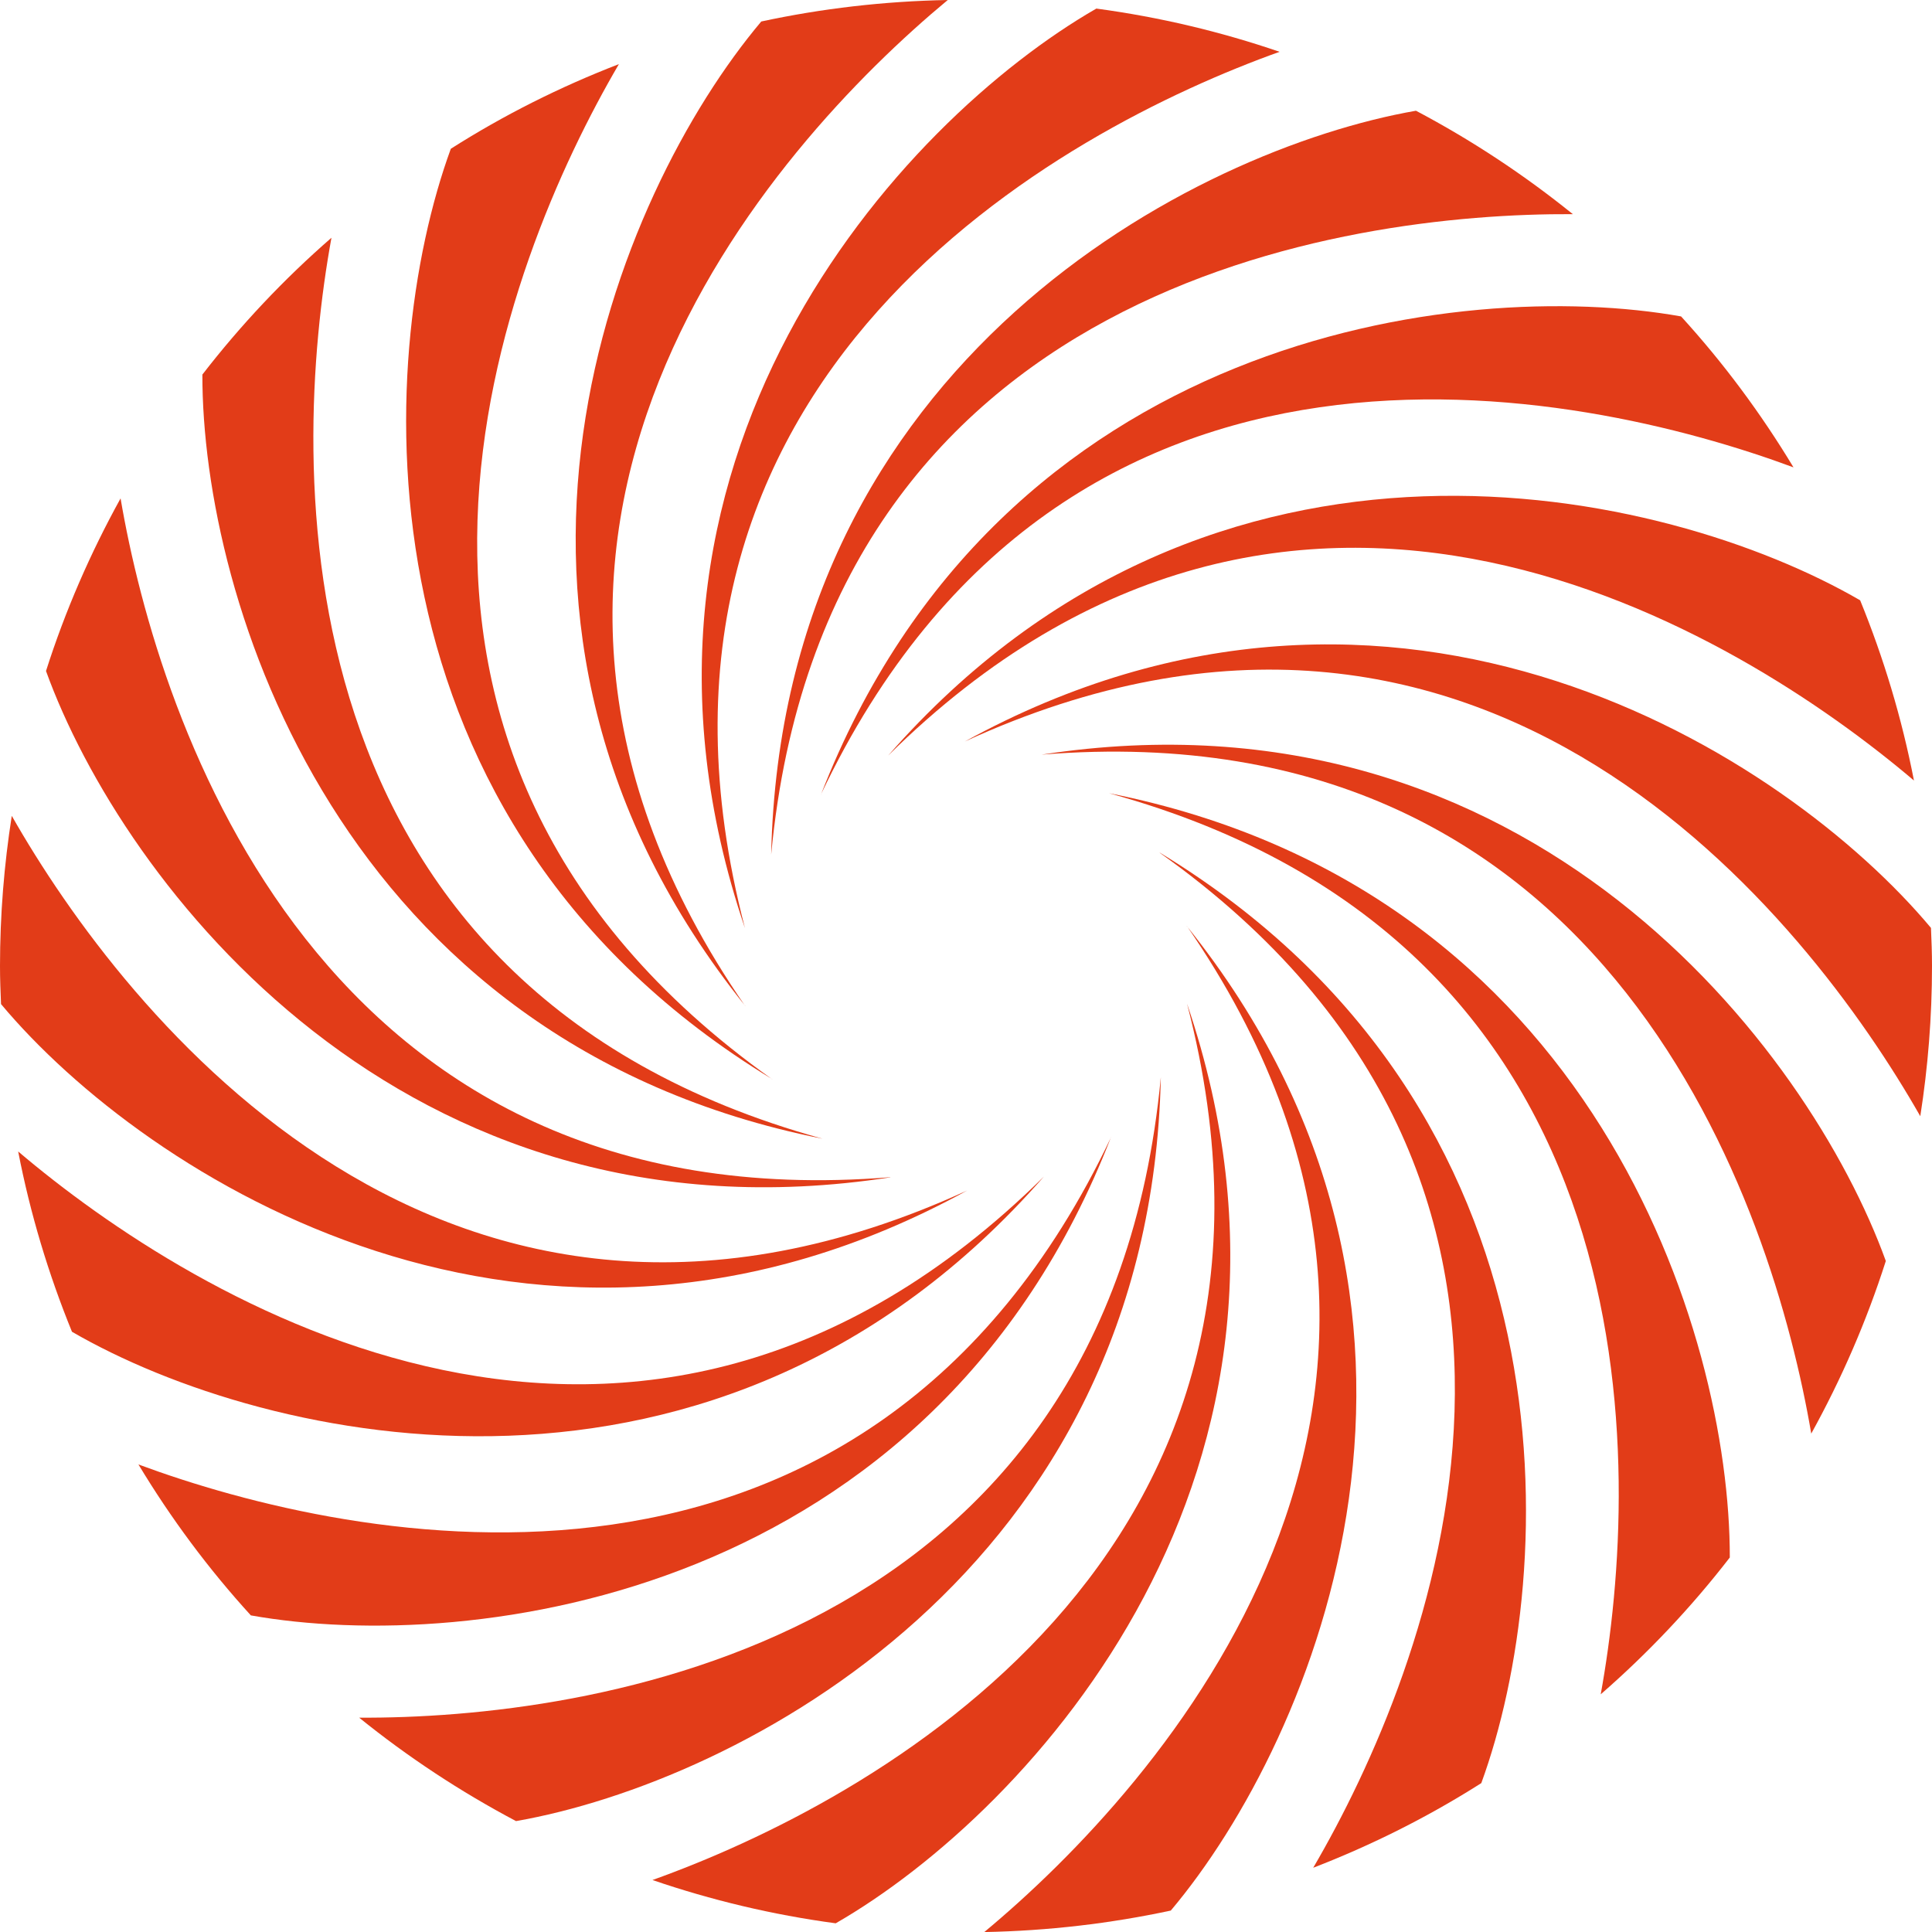<svg width="32" height="32" viewBox="0 0 32 32" fill="none" xmlns="http://www.w3.org/2000/svg">
<g clip-path="url(#clip0_102_429)">
<path d="M12.339 15.373C9.941 6.187 17.668 2.12 21.194 0.858C20.221 0.525 19.208 0.283 18.159 0.142C14.94 1.993 9.707 7.626 12.339 15.373Z" fill="#E23C18"/>
<path d="M12.344 16.665C6.953 8.856 12.812 2.396 15.698 0C14.64 0.02 13.608 0.141 12.609 0.356C10.217 3.195 7.221 10.281 12.344 16.662V16.665Z" fill="#E23C18"/>
<path d="M13.625 18.861C4.48 16.343 4.818 7.626 5.49 3.938C4.706 4.62 3.989 5.38 3.352 6.204C3.346 9.918 5.605 17.266 13.625 18.861Z" fill="#E23C18"/>
<path d="M12.79 17.876C5.052 12.378 8.358 4.296 10.251 1.062C9.272 1.44 8.341 1.908 7.467 2.464C6.192 5.952 5.8 13.631 12.793 17.876H12.79Z" fill="#E23C18"/>
<path d="M16.02 19.718C7.388 23.675 2.045 16.764 0.195 13.513C0.068 14.323 0 15.155 0 16.002C0 16.213 0.008 16.422 0.017 16.631C2.401 19.482 8.852 23.655 16.02 19.718Z" fill="#E23C18"/>
<path d="M13.596 13.162C17.663 4.58 26.197 6.44 29.706 7.741C29.167 6.847 28.544 6.008 27.844 5.241C24.191 4.589 16.56 5.534 13.596 13.165V13.162Z" fill="#E23C18"/>
<path d="M12.773 14.155C13.662 4.704 22.305 3.527 26.051 3.547C25.244 2.895 24.376 2.322 23.453 1.834C19.797 2.472 12.951 5.971 12.773 14.155Z" fill="#E23C18"/>
<path d="M14.748 19.498C5.286 20.266 2.626 11.946 1.997 8.255C1.498 9.158 1.08 10.115 0.762 11.114C2.023 14.605 6.657 20.746 14.745 19.501L14.748 19.498Z" fill="#E23C18"/>
<path d="M14.711 12.514C21.464 5.842 28.846 10.504 31.701 12.928C31.501 11.896 31.199 10.896 30.81 9.943C27.599 8.08 20.104 6.356 14.711 12.514Z" fill="#E23C18"/>
<path d="M19.657 15.336C25.047 23.145 19.186 29.605 16.303 32.001C17.361 31.981 18.393 31.859 19.392 31.645C21.784 28.806 24.779 21.72 19.657 15.339V15.336Z" fill="#E23C18"/>
<path d="M17.252 12.499C26.713 11.731 29.37 20.051 30 23.745C30.499 22.842 30.916 21.885 31.235 20.886C29.974 17.395 25.339 11.254 17.252 12.499Z" fill="#E23C18"/>
<path d="M18.375 13.14C27.523 15.654 27.182 24.375 26.513 28.063C27.297 27.38 28.014 26.621 28.651 25.797C28.657 22.083 26.398 14.734 18.378 13.14H18.375Z" fill="#E23C18"/>
<path d="M31.983 15.369C29.6 12.519 23.148 8.345 15.98 12.282C24.61 8.322 29.952 15.234 31.806 18.488C31.933 17.678 32 16.845 32 15.998C32 15.787 31.992 15.578 31.983 15.369Z" fill="#E23C18"/>
<path d="M19.209 14.125C26.95 19.622 23.641 27.705 21.751 30.936C22.729 30.558 23.66 30.09 24.535 29.534C25.81 26.046 26.202 18.366 19.209 14.122V14.125Z" fill="#E23C18"/>
<path d="M18.403 18.835C14.335 27.417 5.802 25.557 2.293 24.256C2.832 25.151 3.455 25.989 4.155 26.756C7.808 27.408 15.438 26.463 18.403 18.832V18.835Z" fill="#E23C18"/>
<path d="M17.291 19.487C10.538 26.159 3.156 21.497 0.301 19.072C0.501 20.105 0.803 21.104 1.192 22.058C4.402 23.921 11.897 25.645 17.291 19.487Z" fill="#E23C18"/>
<path d="M19.227 17.842C18.338 27.293 9.695 28.47 5.949 28.45C6.756 29.102 7.625 29.675 8.547 30.163C12.203 29.525 19.049 26.026 19.227 17.842Z" fill="#E23C18"/>
<path d="M19.661 16.625C22.059 25.811 14.333 29.878 10.807 31.139C11.78 31.472 12.793 31.715 13.842 31.856C17.061 30.005 22.293 24.372 19.661 16.625Z" fill="#E23C18"/>
</g>
<defs>
<clipPath id="clip0_102_429">
<rect width="32" height="32" fill="white"/>
</clipPath>
</defs>
</svg>
